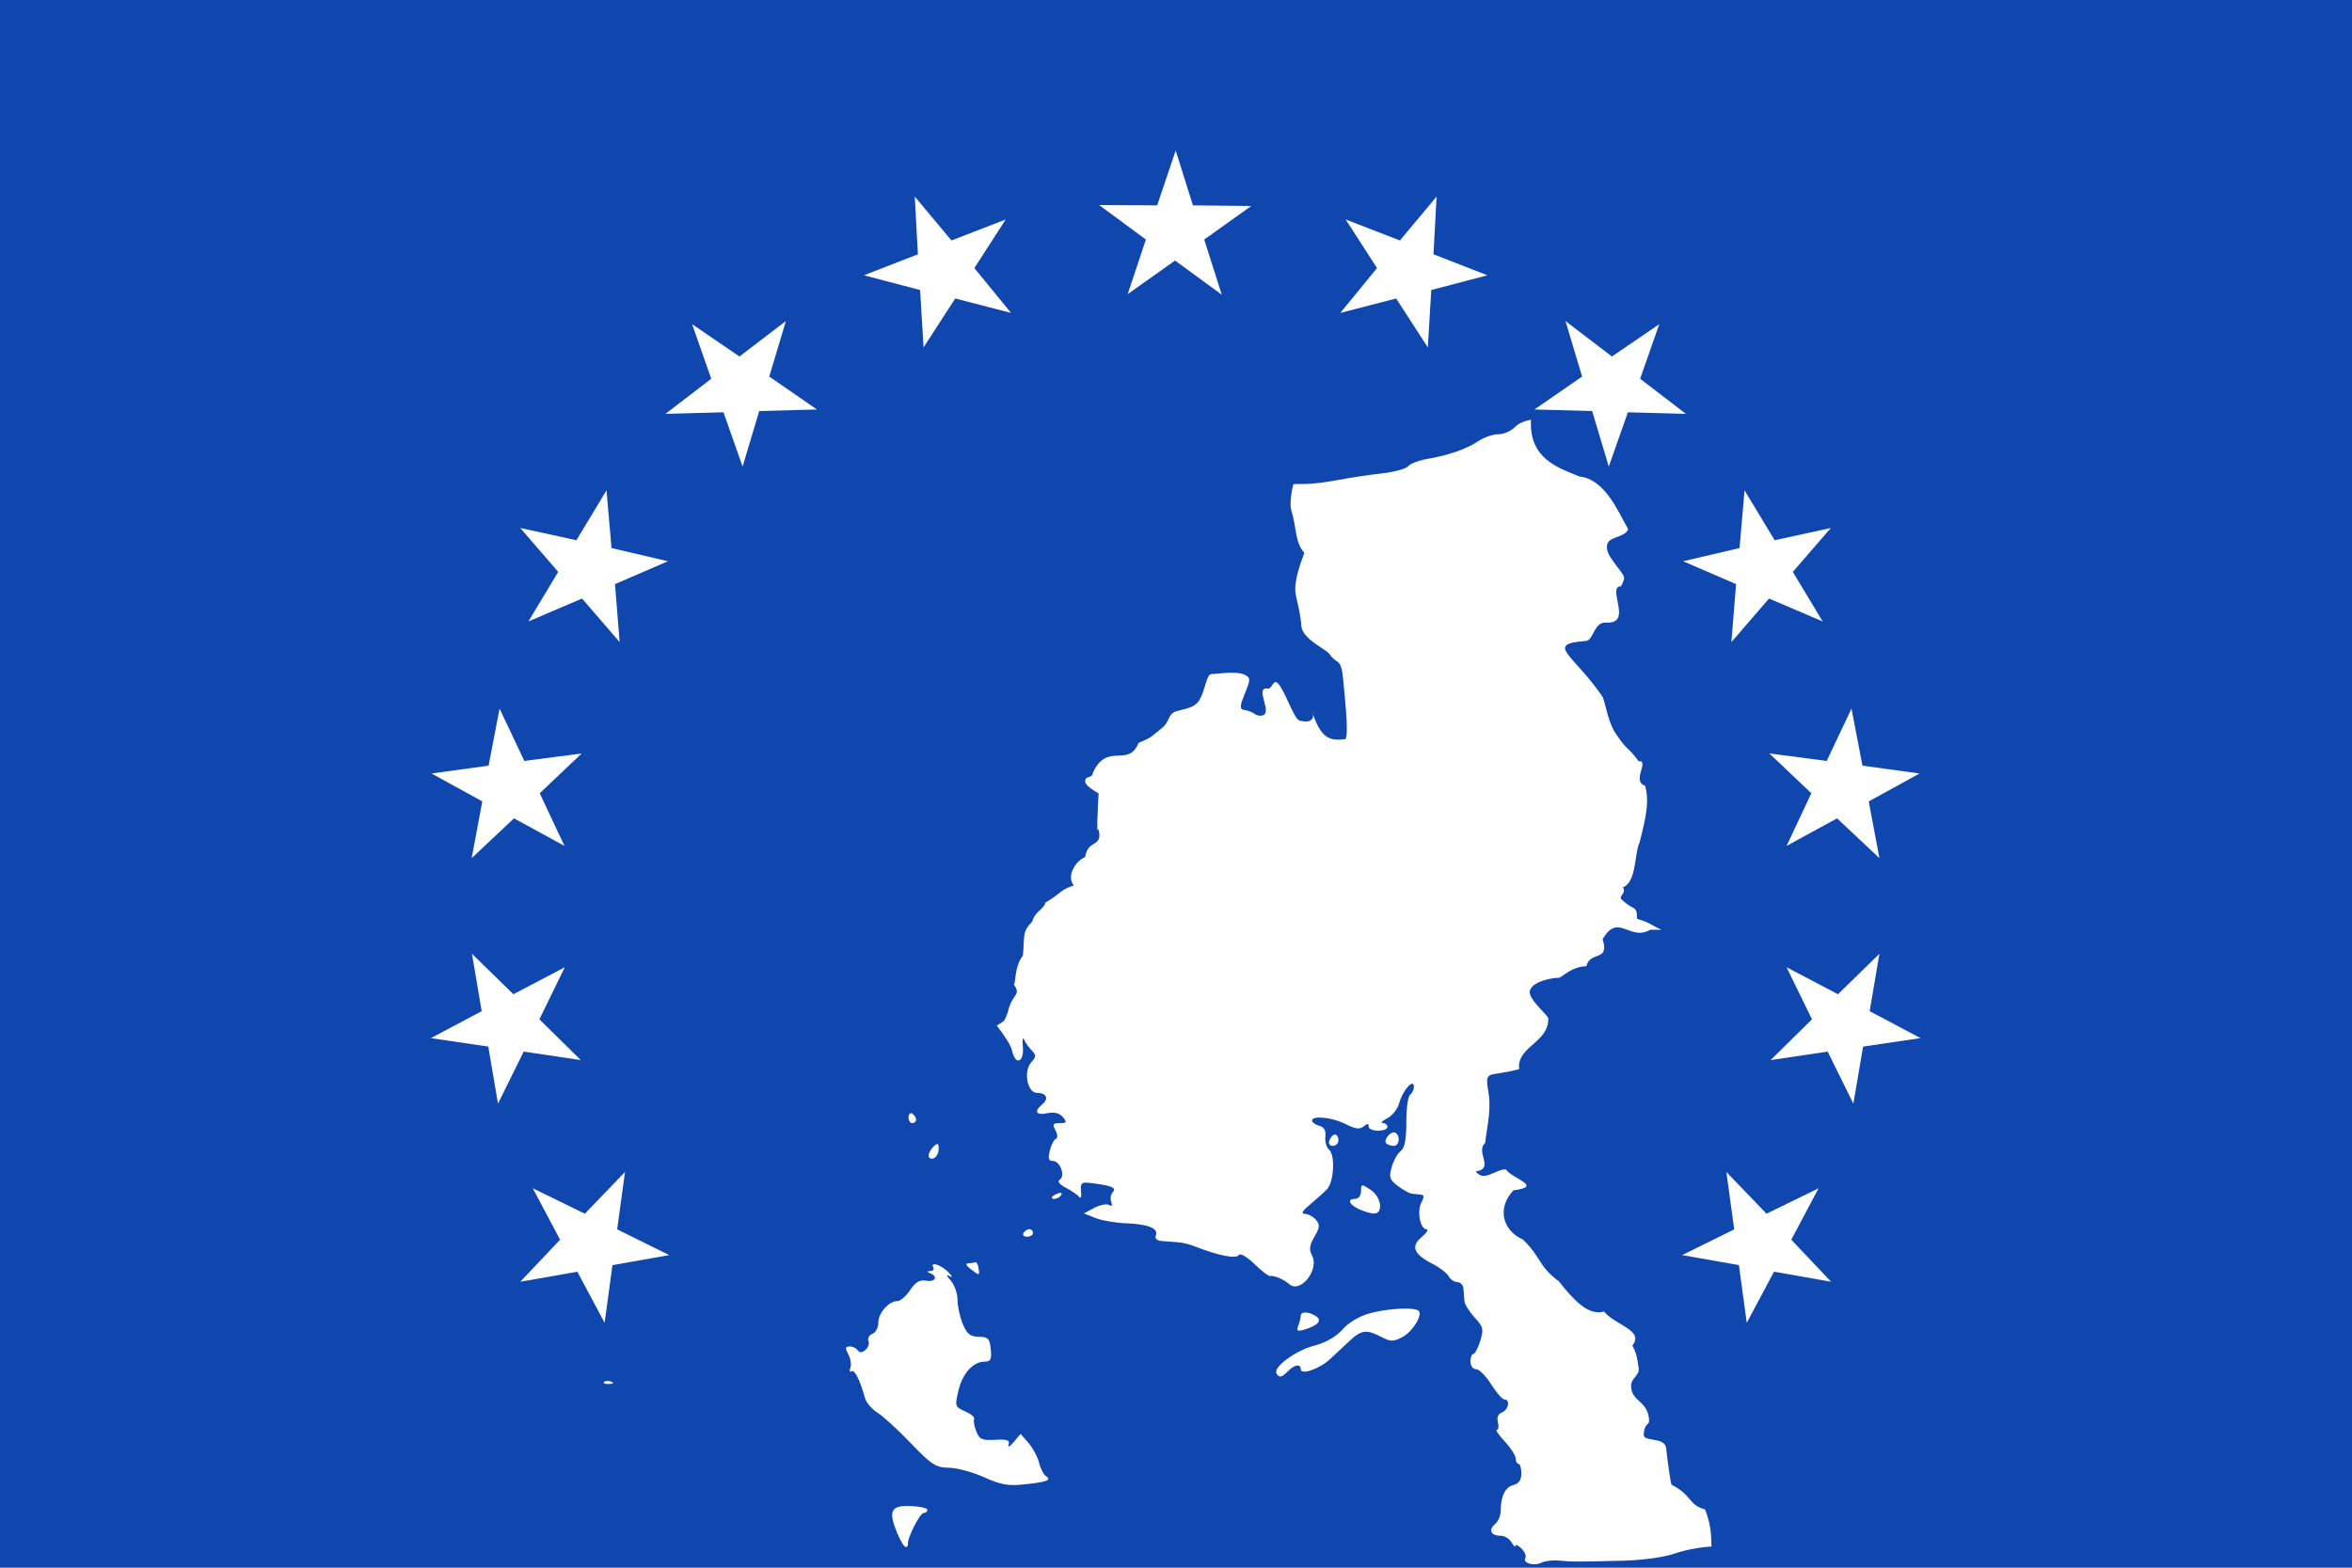 <svg height="600" viewBox="0 0 7.5 5" width="900" xmlns="http://www.w3.org/2000/svg"><path d="m0 0h7.501v5h-7.501z" fill="#0f47af"/><g fill="#fff"><g transform="matrix(.004 0 0 .004 .006 -.963)"><path d="m1277.227 1286.485c-13.097 3.946-25.492-10.831-36.1-24.156-16.518-12.245-13.631-18.877-28.58-33.215-16.464-7.412-20.753-25.222-7.521-39.254 24.372-3.062-1.218-9.377-6.017-16.608-7.594-.834-17.621 10.734-24.067 1.51 15.348-2.023-.564-15.441 7.521-22.646.908-10.008 4.667-23.641 3.009-37.744-3.644-22.433-2.046-13.994 24.067-21.137-2.086-18.311 24.069-20.973 23.225-40.919-3.548-5.034-16.082-15.596-14.676-21.507 1.873-7.874 18.847-10.573 23.401-10.404 3.271-1.361 10.45-9.038 21.612-9.24 3.196-12.633 18.802-3.284 12.984-21.524 12.585-21.698 21.48 2.085 37.966-7.549l9.049.018c-9.857-4.421-8.059-5.282-19.566-8.703-.302-1.715.737-6.908-2.755-8.616-4.592-2.247-7.344-4.927-9.253-6.569-3.615-3.107 4.045-4.776.744-9.926 11.019-4.318 9.024-26.853 13.251-35.72 6.697-25.487 7.244-34.45 4.513-45.293-11.298-3.569 3.926-20.376-5.253-19.627-9.778-13.124-8.213-6.951-18.543-22.495-5.785-8.703-7.5-22.176-10.095-28.687-23.716-34.736-46.552-42.092-13.397-44.655 6.259-.484 6.343-15.476 16.161-14.642 22.086 1.418-.209-28.968 11.86-28.935 4.604-9.191 2.97-6.588-7.202-21.373-4.475-5.768-5.749-12.353-1.337-15.528 3.446-2.48 13.033-3.723 14.17-8.753-8.038-14.11-18.517-39.778-38.736-41.899-16.289-6.738-40.508-13.793-38.659-45.424-7.134 1.774-10.285 3.4-13.434 6.562-2.85 2.861-8.603 5.187-12.777 5.187s-11.207 2.411-15.596 5.376c-9.374 6.333-24.27 11.506-41.056 14.336-6.614 1.115-13.379 3.712-15.032 5.753-1.653 2.041-11.124 4.636-21.045 5.753-9.921 1.117-25.479 3.44-34.574 5.187-9.094 1.747-20.594 3.226-25.554 3.207-3.752-.014-7.157-.023-10.309.156-.062.18-3.95 13.965-1.465 21.718 3.843 11.991 2.557 24.973 10.166 33.066-3.726 9.848-7.515 21.404-7.27 29.567.177 5.892 4.191 17.375 4.801 28.234.628 11.187 19.746 18.724 22.647 23.05 5.821 8.677 9.038 2.273 10.703 19.452 2.423 24.985 4.267 44.905 1.856 48.263-12.428 1.394-18.517-.471-25.16-17.841-4.319-11.292 6.45 7.481-11.175 3.067-4.063-.44-9.783-18.163-15.518-27.154-5.869-9.201-5.868 2.141-10.008 1.552-11.809-1.681 6.016 21.588-5.911 21.657-5.368.031-3.398-2.953-13.888-4.833-6.389-1.145 7.427-21.166 4.51-25.414-4.661-6.789-24.648-2.842-29.323-2.984-4.565-.139-5.051 12.839-10.147 21.067-3.365 5.433-9.845 6.535-16.885 8.235-8.742 2.111-5.717 8.204-12.773 13.799-9.152 7.257-7.885 7.359-18.66 11.839-8.095 20.208-24.894-1.054-36.331 23.649-.071 2.643-2.377 3.506-4.951 4.11-3.914 4.059 1.892 8.029 9.443 12.494-.664 11.091-1.849 36.114-.18 28.118 4.141 15.77-8.414 7.838-10.529 22.647-8.269 3.444-15.027 15.738-9.025 22.647-11.021 3.4-10.281 6.549-22.563 13.588-1.335 5.421-8.564 7.183-10.529 15.098-8.346 8.474-5.996 11.191-7.521 27.176-7.487 9.645-5.349 24.49-7.521 22.647 6.919 9.697-1.253 7.137-4.513 22.646-3.188 7.821-1.43 5.846-8.831 10.605 5.892 7.492 11.272 15.478 12.268 20.031 2.671 12.206 9.818 9.21 8.549-3.584-.528-5.331-.056-7.647 1.033-5.187 1.09 2.46 3.908 6.375 6.201 8.677 3.554 3.568 3.422 4.916-.564 9.337-6.352 7.045-3.08 24.333 4.604 24.333 7.511 0 9.716 4.56 4.322 9.054-7.021 5.85-5.279 9.02 3.946 7.168 5.67-1.138 9.741-.105 12.401 3.112 3.406 4.119 3.045 4.81-2.537 4.81-5.464 0-5.984.874-3.382 5.753 1.807 3.389 1.897 6.207.282 6.791-1.518.549-3.663 4.772-4.791 9.337-1.571 6.354-1.01 8.3 2.537 8.3 5.727 0 10.048 11.99 5.355 14.902-2.109 1.308-.301 3.729 4.885 6.413 4.579 2.37 9.371 5.694 10.616 7.356 1.245 1.663 1.922-.377 1.503-4.527-.648-6.425.365-7.418 6.764-6.696 16.641 1.878 21.972 3.879 18.696 7.168-1.763 1.77-2.388 5.362-1.409 7.922 1.151 3.011.539 3.93-1.691 2.546-1.895-1.176-7.157-.167-11.744 2.264l-8.362 4.433 9.019 3.584c4.961 2.014 15.784 3.921 24.051 4.244 18.115.707 26.465 4.042 24.333 9.62-1.02 2.668.773 4.288 5.073 4.621 3.669.284 9.376.698 12.683.943s8.719 1.539 12.026 2.829c20.37 7.948 34.309 10.744 36.452 7.262 1.004-1.631 6.427 1.535 12.12 7.074 5.693 5.539 11.347 9.918 12.495 9.714 3.414-.605 10.772 2.497 15.596 6.602 8.865 7.545 24.018-11.702 18.038-22.918-2.509-4.707-2.12-8.105 1.879-14.902 4.293-7.296 4.554-9.569 1.315-13.487-2.148-2.599-6.14-4.758-8.831-4.81-3.453-.067-2.23-2.286 4.134-7.545 4.96-4.099 10.946-9.528 13.341-11.978 5.565-5.692 6.795-27.421 1.785-31.595-2.091-1.742-3.442-6.483-3.006-10.469.546-4.997-.943-7.642-4.885-8.677-3.145-.826-5.731-2.655-5.731-4.055 0-4.344 16.043-2.732 26.776 2.735 7.685 3.914 11.229 4.429 14.28 1.886 2.998-2.498 4.04-2.502 4.04 0 0 1.863 3.382 3.395 7.516 3.395s7.516-1.358 7.516-3.018-1.691-3.088-3.758-3.112c-2.067-.024-.449-1.722 3.57-3.772 4.019-2.05 8.286-7.447 9.489-11.978 2.712-10.211 11.744-20.352 11.744-13.204 0 2.51-1.353 5.388-3.006 6.413-1.653 1.026-3.006 10.769-3.006 21.692 0 14.178-1.282 20.809-4.51 23.201-2.486 1.843-5.68 7.59-7.14 12.732-2.305 8.119-1.742 10.105 4.885 15.09 4.198 3.158 9.177 5.907 10.992 6.13 1.815.224 5.015.563 7.14.754 2.91.262 3.056 1.82.658 6.319-3.692 6.925-.998 21.168 4.04 21.315 1.888.055.198 2.841-3.852 6.225-8.921 7.453-6.341 13.684 8.925 21.503 5.568 2.852 11.266 7.266 12.683 9.809 1.417 2.543 4.554 4.621 6.952 4.621s4.547 2.377 4.791 5.282c.245 2.905.583 7.29.752 9.809s3.81 8.382 8.08 13.015c6.984 7.578 7.422 9.521 4.51 18.863-1.781 5.712-4.294 10.374-5.543 10.374-1.249 0-2.255 2.716-2.255 6.036 0 3.331 2.042 6.036 4.51 6.036 2.46 0 7.85 5.433 12.026 12.072 4.175 6.64 8.89 12.072 10.522 12.072 4.872 0 3.363 8.261-1.879 10.28-3.077 1.185-4.279 4.023-3.288 7.828.86 3.3.49 6.036-.846 6.036-1.335 0 1.497 4.182 6.295 9.337 4.797 5.155 8.737 11.267 8.737 13.581 0 2.314 1.015 4.244 2.255 4.244 1.24 0 2.255 3.417 2.255 7.639 0 5.345-1.971 8.2-6.482 9.337-6.463 1.628-9.975 8.957-10.053 21.126-.023 3.532-2.047 8.04-4.51 10.092-5.457 4.546-3.202 9.148 4.51 9.148 3.127 0 7.052 2.377 8.737 5.282 1.685 2.905 3.144 4.099 3.194 2.735s2.206-.332 4.791 2.264c2.586 2.596 3.929 5.952 3.006 7.451-2.465 4.003 6.912 6.772 12.777 3.773 2.774-1.419 9.132-2.187 14.092-1.698 10.21 1.008 13.524 1.053 51.109.094 15.747-.402 33.011-2.843 41.244-5.753 7.781-2.75 20.896-5.204 29.209-5.511-.499-4.642.681-15.184-5.255-29.613-13.598-3.762-9.879-11.152-26.683-19.758-1.001-3.173-3.277-19.642-4.235-28.963-.971-9.444-18.271-4.867-17.89-10.934.693-11.043 5.347-5.721 4.05-13.84-2.165-13.552-13.539-12.553-14.129-24.482-.342-6.916 6.971-8.616 6.051-14.713-1.26-8.35-1.438-11.174-5.041-17.937 9.72-12.349-13.454-16.014-22.563-27.176"/><path d="m724.639 1128.375c-1.078.048-1.879 1.266-1.879 3.207 0 2.588 1.353 4.716 3.006 4.716 1.654 0 3.006-1.268 3.006-2.829 0-1.562-1.353-3.69-3.006-4.716-.413-.257-.768-.393-1.127-.377z"/><path d="m1109.55 1143.653c-3.47.133-8.298 6.383-5.919 8.771 1.088 1.092 3.714 1.981 5.919 1.981 4.479 0 5.554-7.803 1.409-10.374-.414-.257-.913-.396-1.409-.377z"/><path d="m1062.764 1145.351c-1.477 0-3.464 2.037-4.416 4.527-1.054 2.758.035 4.527 2.725 4.527 2.428 0 4.416-2.037 4.416-4.527 0-2.49-1.248-4.527-2.724-4.527z"/><path d="m745.495 1152.991c-.609.128-1.506.744-2.725 1.886-2.205 2.067-3.946 5.367-3.946 7.356 0 1.99 1.741 2.924 3.946 2.075 2.205-.849 4.04-4.149 4.04-7.356 0-2.955-.3-4.175-1.315-3.961z"/><path d="m1084.56 1186c-.984.152-1.033 1.618-1.033 4.527 0 3.415-1.987 6.13-4.51 6.13-6.649 0-5.483 4.075 2.255 7.922 3.72 1.85 9.132 3.569 12.025 3.773 8.311.585 6.686-13.076-2.255-18.957-3.582-2.356-5.499-3.547-6.482-3.395z"/><path d="m843.391 1191.942c-.473.071-1.022.214-1.691.471-2.566.989-4.697 2.366-4.697 3.018 0 2.444 5.75 1.076 7.516-1.792.79-1.283.291-1.91-1.127-1.698z"/><path d="m819.152 1220.802c-1.556 0-3.676 1.358-4.697 3.018s.241 3.018 2.818 3.018 4.697-1.358 4.697-3.018-1.263-3.018-2.818-3.018z"/><path d="m776.217 1247.116c-.138-.022-.24.042-.376.094-1.083.415-3.664.796-5.731.849-2.117.054-1.22 2.031 2.067 4.527 7.299 5.542 7.323 5.54 6.389-.849-.372-2.542-1.382-4.47-2.349-4.621z"/><path d="m743.429 1248.813c-1.429-.041-2.003.76-.846 2.641.852 1.383-.184 2.604-2.349 2.735-3.027.183-3.078.621-.188 1.792 6.532 2.646 4.053 7.261-3.194 5.942-5.107-.93-8.487 1.022-12.777 7.451-3.209 4.808-7.703 8.767-10.053 8.771-6.904.014-15.314 9.416-15.314 17.165 0 3.945-2.122 7.968-4.697 8.96-2.575.992-4.018 3.505-3.194 5.659 1.952 5.106-5.824 11.972-8.549 7.545-1.072-1.74-3.948-3.112-6.389-3.112-3.562 0-3.811 1.191-1.127 6.225 1.839 3.45 2.626 8.305 1.691 10.752-.935 2.446-.503 3.724.94 2.829 2.478-1.537 6.633 6.816 10.71 21.409 1.002 3.586 5.476 8.795 9.959 11.601s16.506 13.805 26.682 24.427c16.346 17.065 19.847 19.322 30.064 19.429 6.36.067 18.997 3.454 28.091 7.545 13.637 6.134 19.433 7.155 33.07 5.659 17.764-1.949 21.209-3.392 16.159-6.696-1.764-1.155-4.14-5.871-5.261-10.469-1.121-4.598-4.874-11.629-8.362-15.656l-6.389-7.356-5.543 6.602c-3.09 3.645-4.907 4.614-4.04 2.075 1.268-3.712-.879-4.513-10.71-3.961-10.618.596-12.613-.345-15.126-6.979-1.591-4.202-2.316-8.546-1.597-9.714.719-1.168-2.489-3.875-7.14-5.942-8.148-3.62-8.347-4.15-5.449-16.411 3.287-13.908 11.771-23.295 20.951-23.295 4.812 0 5.658-1.769 4.885-9.809-.818-8.517-2.042-9.89-9.489-9.997-6.814-.099-9.439-2.121-12.777-10.092-2.311-5.517-4.228-14.166-4.228-19.24s-2.368-11.958-5.261-15.279c-3.803-4.365-4.011-5.385-.752-3.584 2.48 1.37 1.804-.195-1.503-3.49-3.664-3.65-8.517-6.061-10.898-6.13z"/><path d="m1119.697 1284.181c-8.172-.095-19.788 1.222-28.936 3.678-8.485 2.278-17.008 7.264-21.89 12.827-5.139 5.855-13.27 10.567-22.924 13.11-14.879 3.918-32.806 17.251-29.782 22.164 2.214 3.597 4.044 3.203 9.207-1.98 5.198-5.218 10.053-5.98 10.053-1.509 0 4.887 14.73-.047 23.018-7.734 4.114-3.815 11.218-10.444 15.784-14.713 9.553-8.932 13.566-9.479 25.366-3.301 7.367 3.857 9.545 3.961 16.629.283 8.195-4.254 16.64-17.626 13.247-21.032-1.141-1.145-4.868-1.735-9.771-1.792z"/><path d="m1039.276 1287.293c-2.282-.032-3.852.857-3.852 2.641 0 1.524-.896 5.105-1.973 7.922-1.625 4.251-.73 4.747 5.261 2.924 10.688-3.252 14.028-7.299 8.737-10.657-2.874-1.824-5.892-2.798-8.174-2.829z"/><path d="m482.53 1341.901c-1.044.043-1.943.253-2.443.754-.999 1.003.777 1.734 3.946 1.603 3.502-.145 4.183-.829 1.785-1.792-1.085-.436-2.244-.609-3.288-.566z"/><path d="m719.19 1441.591c-10.9.695-11.823 6.001-5.543 21.315 2.546 6.208 5.618 11.301 6.858 11.318 1.24.017 2.04-.924 1.785-2.169-.865-4.216 9.509-24.899 12.495-24.899 1.631 0 3.006-1.156 3.006-2.546 0-1.391-6.023-2.74-13.341-3.018-1.971-.075-3.704-.099-5.261 0z"/></g><path d="m3.749.48-.059.175-.185-.001.149.11-.058.174.151-.107.149.109-.056-.176.15-.107-.186-.002z"/><path d="m2.917.627.01.184-.172.067.179.047.011.183.101-.156.178.046-.117-.143.1-.155-.173.067z"/><path d="m2.207 1.034.061.174-.146.112.185-.005.061.173.053-.177.184-.005-.152-.105.053-.177-.148.113z"/><path d="m1.659 1.684.121.14-.095.158.171-.073.12.139-.015-.185.169-.073-.18-.042-.016-.184-.096.159z"/><path d="m1.376 2.467.162.089-.034.181.135-.127.161.088-.079-.168.134-.127-.183.024-.079-.167-.035.182z"/><path d="m1.374 3.311.183.027.031.182.082-.166.182.027-.132-.13.081-.166-.164.086-.132-.129.031.183z"/><path d="m1.659 4.088.182-.032.087.163.025-.184.181-.032-.166-.082.025-.183-.128.133-.166-.081.087.164z"/><path d="m4.581.627-.01.184.172.067-.179.047-.011.183-.101-.156-.178.046.117-.143-.1-.155.173.067z"/><path d="m5.291 1.034-.061.174.146.112-.185-.005-.061.173-.053-.177-.184-.005.152-.105-.053-.177.148.113z"/><path d="m5.838 1.684-.121.14.095.158-.171-.073-.12.139.015-.185-.169-.073.18-.042.016-.184.096.159z"/><path d="m6.121 2.467-.162.089.034.181-.135-.127-.161.088.079-.168-.134-.127.183.024.079-.167.035.182z"/><path d="m6.124 3.311-.183.027-.031.182-.082-.166-.182.027.132-.13-.081-.166.164.086.132-.129-.031.183z"/><path d="m5.839 4.088-.182-.032-.087.163-.025-.184-.181-.032.166-.082-.025-.183.128.133.166-.081-.087.164z"/></g></svg>